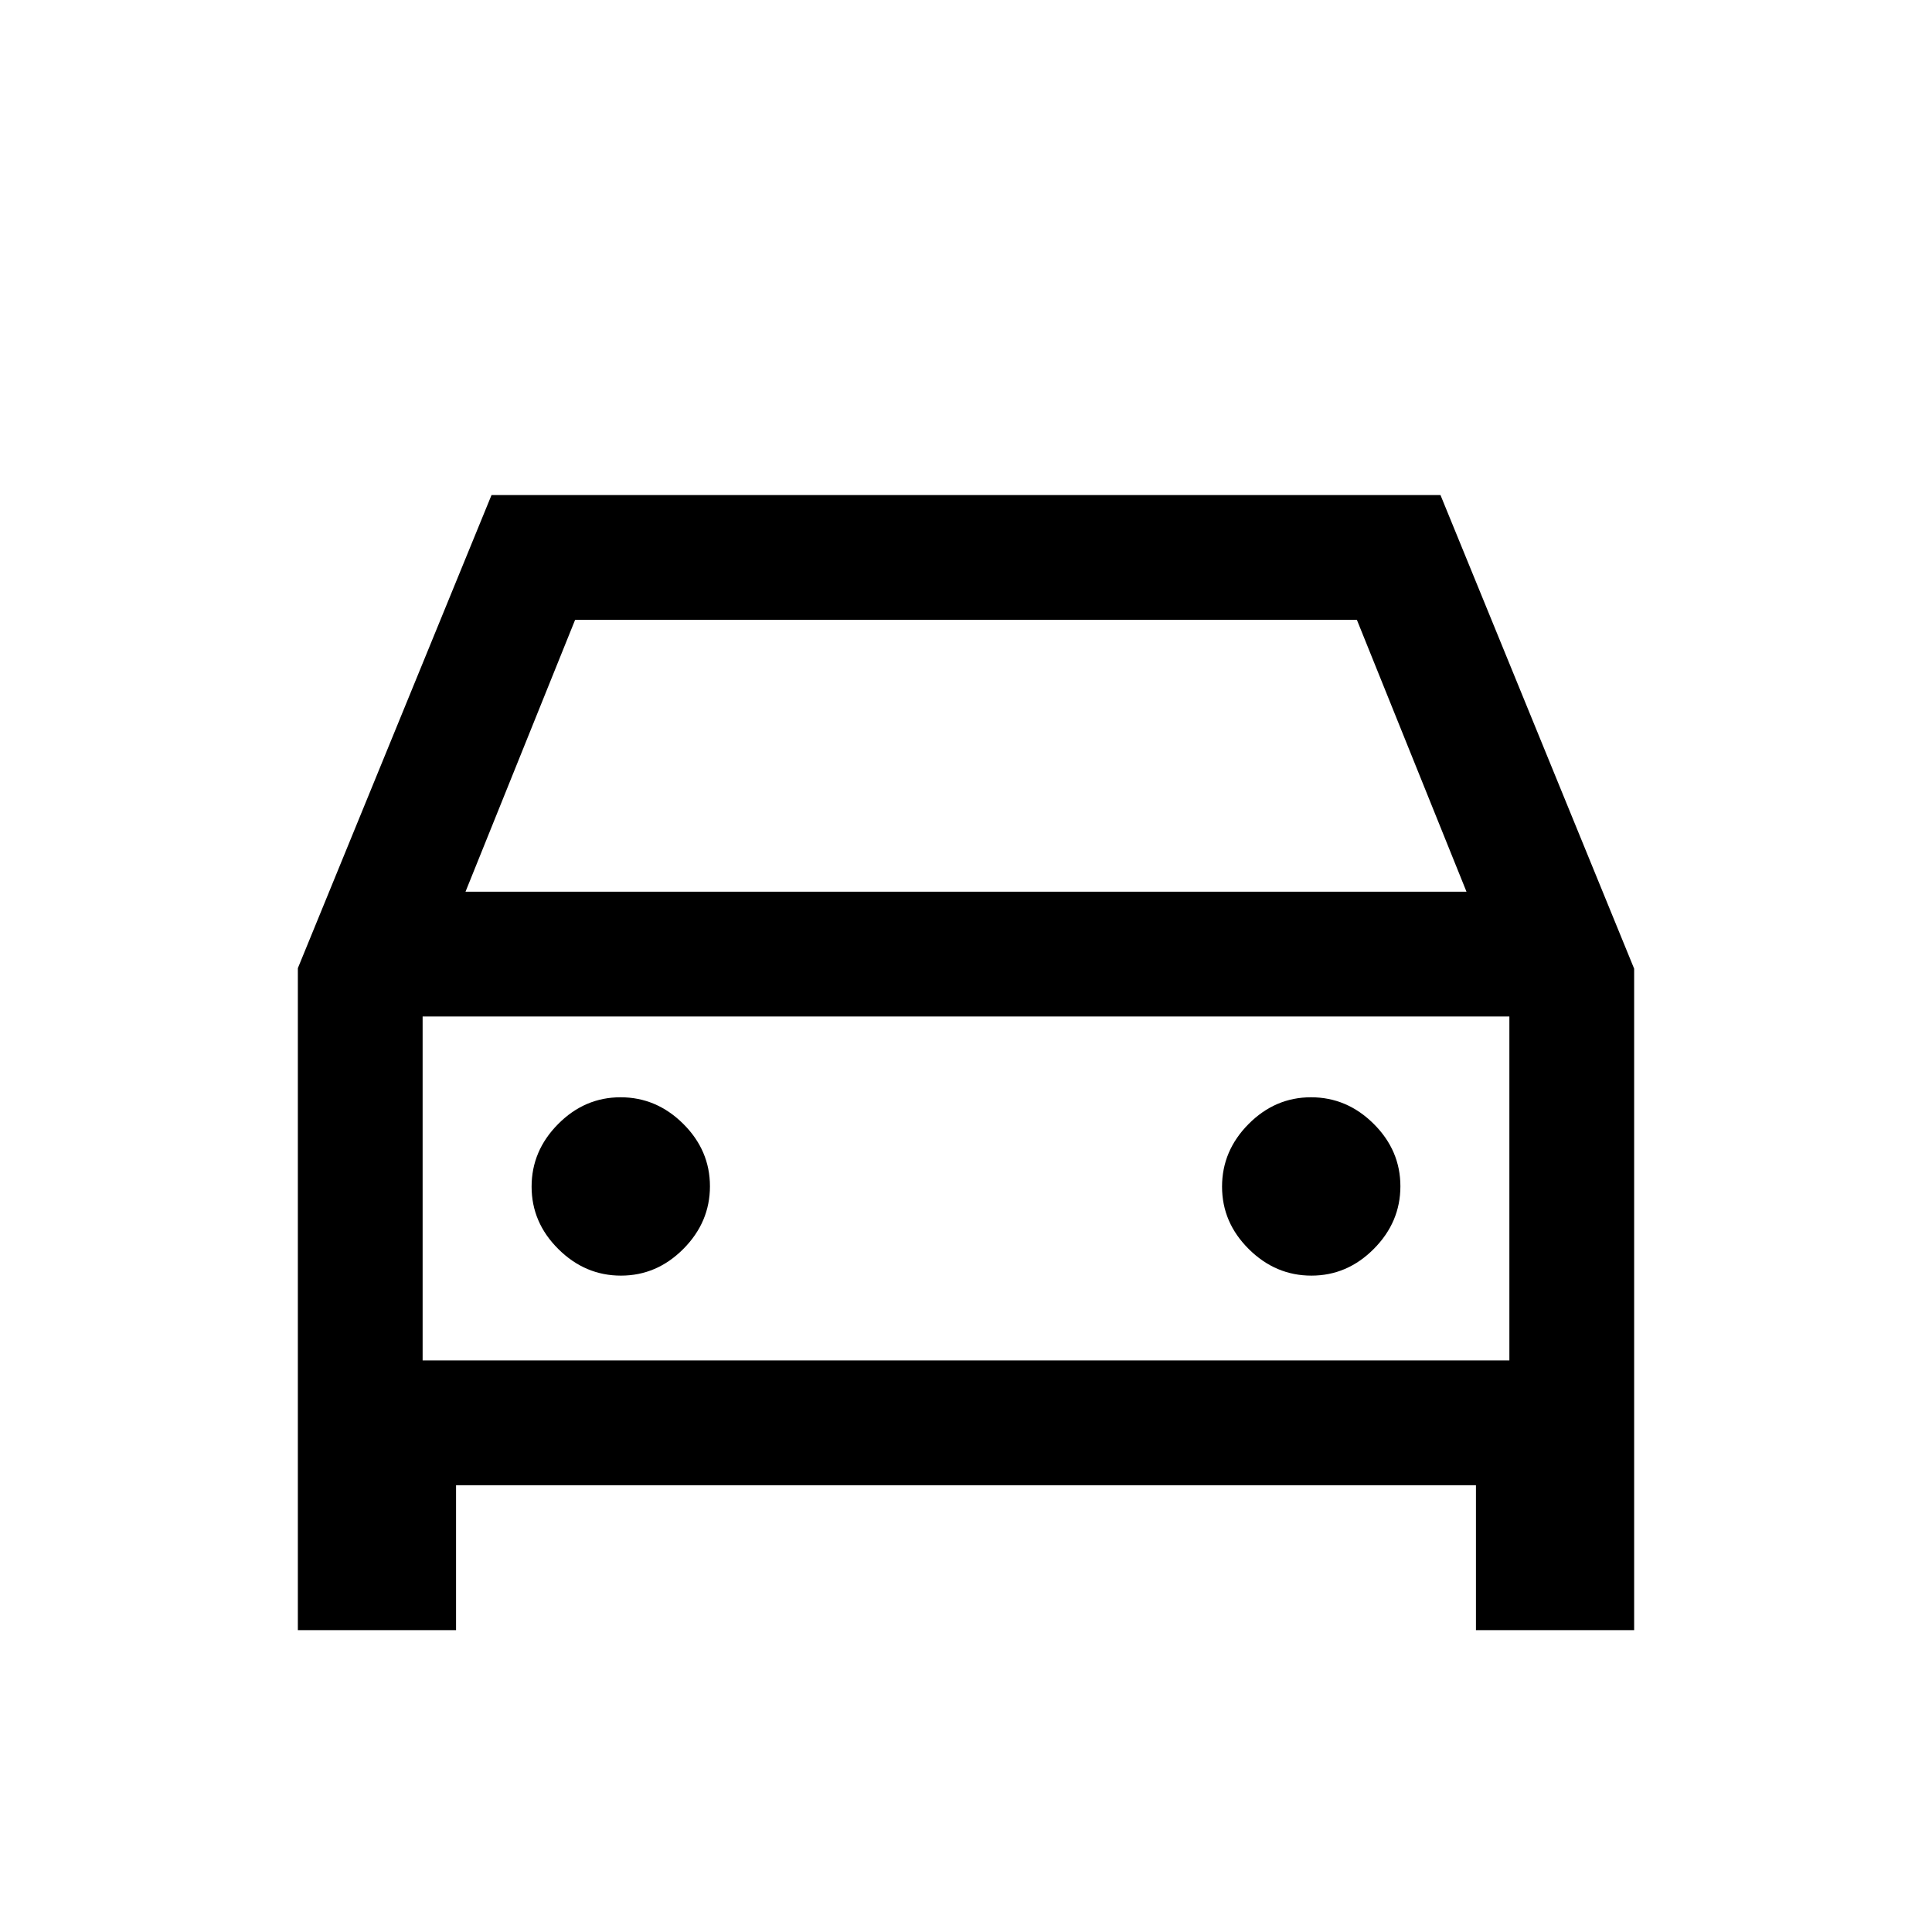 <svg xmlns="http://www.w3.org/2000/svg" height="20" viewBox="0 -960 960 960" width="20"><path d="M226.61-222v72H148v-328.92L244.23-714h471.54L812-478.67V-150h-78.61v-72H226.61Zm4.7-294.92h497.38L674.23-652H285.77l-54.46 135.08Zm-21.31 62V-284v-170.92Zm98.55 128.77q17.83 0 31.03-13.29 13.19-13.28 13.19-31.11t-13.28-31.03q-13.29-13.19-31.12-13.19-17.83 0-31.02 13.28-13.2 13.29-13.2 31.12 0 17.83 13.29 31.02 13.28 13.2 31.11 13.2Zm343.08 0q17.83 0 31.02-13.29 13.2-13.28 13.2-31.11t-13.29-31.03q-13.28-13.19-31.11-13.19t-31.03 13.28q-13.19 13.29-13.19 31.12 0 17.83 13.28 31.02 13.29 13.2 31.12 13.2ZM210-284h540v-170.92H210V-284Z"/></svg>
